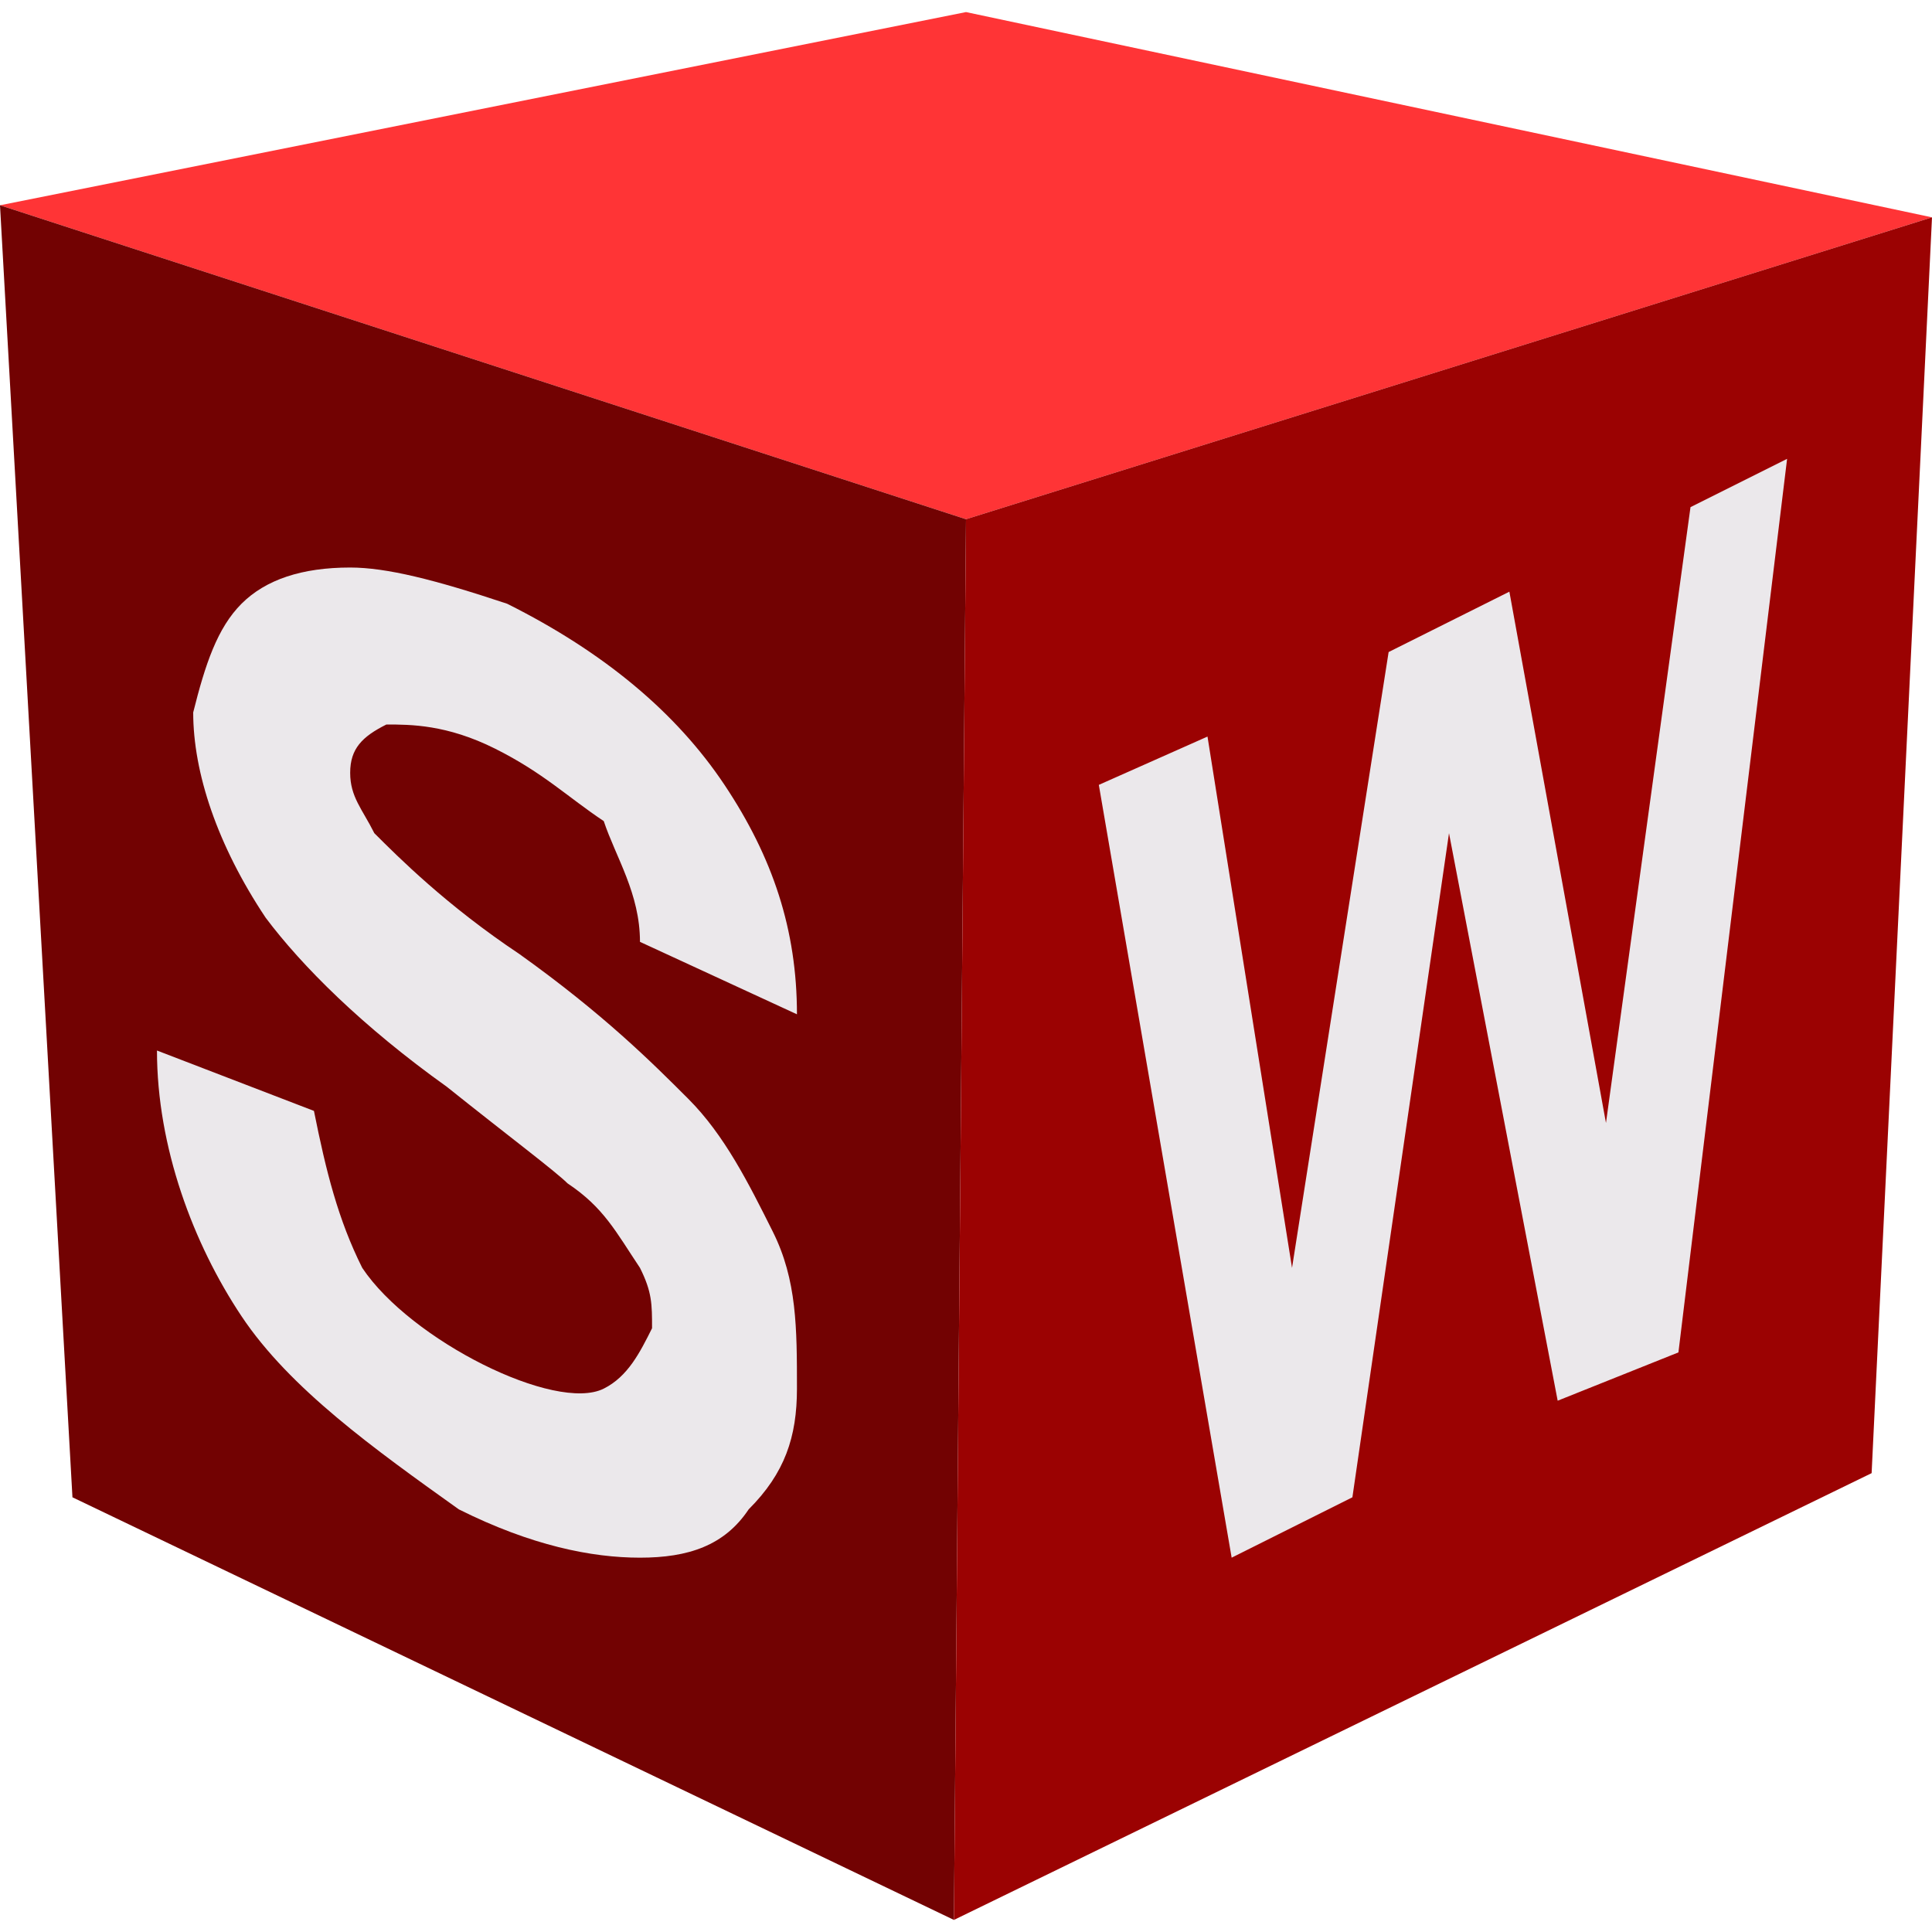 <?xml version="1.0" standalone="no"?><!DOCTYPE svg PUBLIC "-//W3C//DTD SVG 1.1//EN" "http://www.w3.org/Graphics/SVG/1.1/DTD/svg11.dtd"><svg t="1687099288828" class="icon" viewBox="0 0 1024 1024" version="1.1" xmlns="http://www.w3.org/2000/svg" p-id="1786" xmlns:xlink="http://www.w3.org/1999/xlink" width="200" height="200"><path d="M512 6.4L0 108.8l512 166.4 512-160z" fill="#FF3436" p-id="1787"></path><path d="M512 275.2L0 108.8l38.4 684.8 467.2 224z" fill="#720202" p-id="1788"></path><path d="M1024 115.2L512 275.2l-6.4 742.4 486.4-236.8z" fill="#9B0202" p-id="1789"></path><path d="M268.8 320c51.2 25.6 89.6 57.6 115.2 96 25.6 38.4 38.4 76.8 38.4 121.6l-83.2-38.4c0-25.6-12.8-44.8-19.2-64-19.2-12.8-32-25.6-57.6-38.4-25.6-12.8-44.8-12.8-57.6-12.8-12.8 6.4-19.2 12.8-19.2 25.6s6.4 19.2 12.8 32c12.8 12.8 38.4 38.4 76.8 64 44.8 32 70.4 57.6 89.6 76.8 19.2 19.2 32 44.8 44.8 70.4 12.8 25.6 12.8 51.2 12.8 83.2 0 25.6-6.4 44.8-25.6 64-12.8 19.2-32 25.6-57.6 25.6s-57.6-6.4-96-25.6c-44.8-32-89.6-64-115.2-102.4-25.6-38.4-44.8-89.6-44.8-140.8l83.2 32c6.4 32 12.8 57.6 25.6 83.2 12.8 19.2 38.4 38.4 64 51.2 25.6 12.8 51.2 19.2 64 12.8 12.8-6.4 19.2-19.2 25.6-32 0-12.8 0-19.2-6.4-32-12.8-19.2-19.2-32-38.4-44.8-6.4-6.4-32-25.6-64-51.2-44.8-32-76.8-64-96-89.6-25.6-38.4-38.4-76.8-38.4-108.8 6.4-25.6 12.8-44.8 25.6-57.6 12.8-12.8 32-19.2 57.6-19.2 19.2 0 44.8 6.4 83.2 19.2zM896 268.8l51.2-25.6-57.6 473.6-64 25.6-57.6-300.8-51.2 352-64 32-70.4-409.6 57.6-25.6 44.8 281.6 51.2-326.4 64-32 51.2 281.6z" fill="#EBE8EB" p-id="1790"></path></svg>